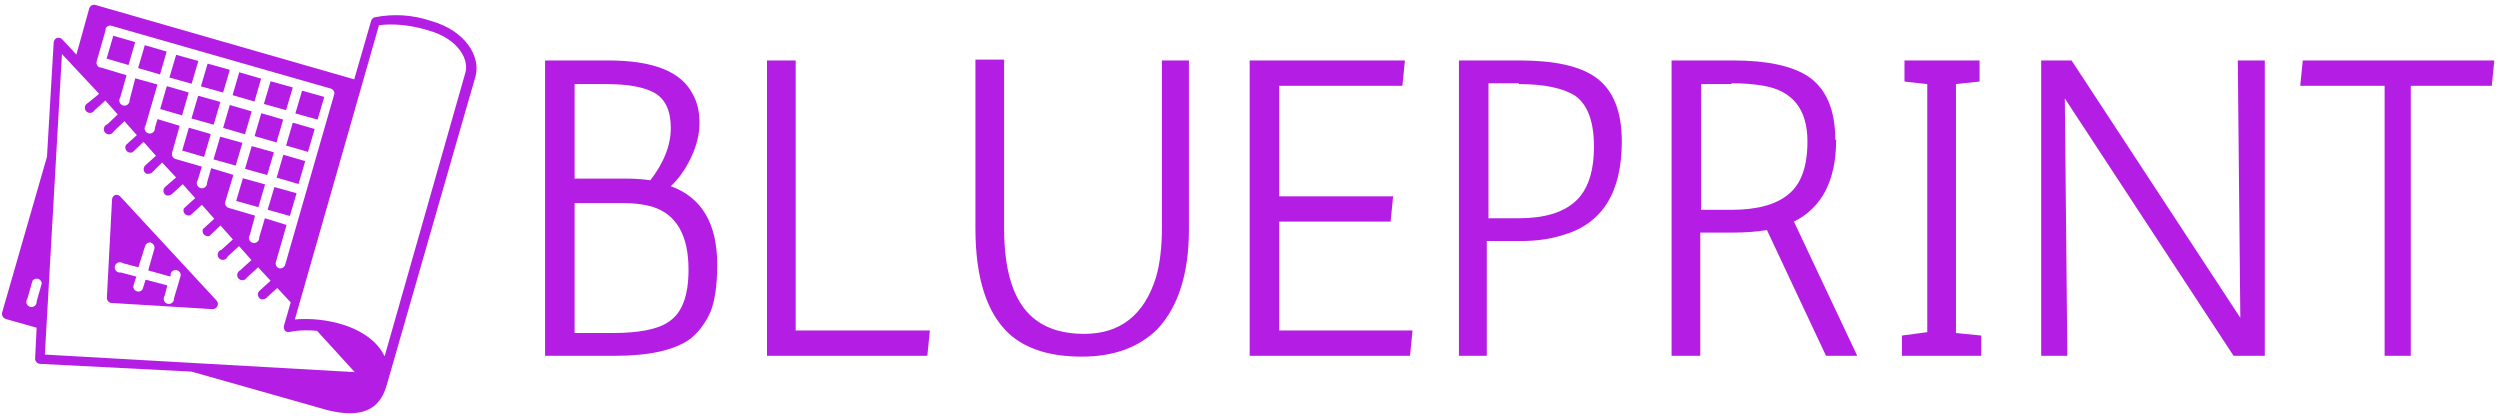 <svg width="397" height="66" viewBox="0 0 397 66" fill="none" xmlns="http://www.w3.org/2000/svg">
<path d="M106.524 29.566C111.437 31.353 113.894 35.507 113.894 42.028C113.894 45.244 113.537 47.745 112.822 49.532C112.018 51.319 110.946 52.748 109.606 53.82C107.105 55.607 103.129 56.5 97.68 56.5H86.558V9.6H96.608C103.755 9.6 108.221 11.387 110.008 14.96C110.723 16.211 111.08 17.729 111.08 19.516C111.08 21.303 110.633 23.134 109.74 25.01C108.847 26.886 107.775 28.405 106.524 29.566ZM99.02 32.246H91.248V52.882H97.278C101.477 52.882 104.425 52.301 106.122 51.14C108.266 49.8 109.338 47.031 109.338 42.832C109.338 37.293 107.373 33.943 103.442 32.782C102.102 32.425 100.628 32.246 99.02 32.246ZM103.174 28.762C105.407 25.903 106.524 23.089 106.524 20.32C106.524 17.551 105.631 15.675 103.844 14.692C102.147 13.799 99.645 13.352 96.34 13.352H91.248V28.36H99.288C100.717 28.36 102.057 28.449 103.308 28.628L103.174 28.762ZM147.662 52.48L147.26 56.5H121.8V9.6H126.356V52.48H147.528H147.662ZM184.646 9.6H188.8V36.4C188.8 43.368 187.147 48.639 183.842 52.212C180.894 55.16 176.874 56.634 171.782 56.634C166.779 56.634 162.938 55.428 160.258 53.016C156.685 49.711 154.898 44.127 154.898 36.266V9.466H159.454V36.266C159.454 42.698 160.794 47.254 163.474 49.934C165.529 51.989 168.432 53.016 172.184 53.016C177.901 53.016 181.698 50.023 183.574 44.038C184.199 41.894 184.512 39.259 184.512 36.132V9.6H184.646ZM223.104 9.6L222.702 13.62H203.138V31.174H221.228L220.826 35.194H203.138V52.48H224.31L223.908 56.5H198.448V9.6H222.97H223.104ZM236.37 56.5H231.68V9.6H241.328C246.867 9.6 250.887 10.493 253.388 12.28C256.157 14.245 257.542 17.64 257.542 22.464C257.542 30.593 254.415 35.551 248.162 37.338C246.197 37.963 243.963 38.276 241.462 38.276H236.102V56.5H236.37ZM241.194 13.218H236.37V34.658H241.194C245.214 34.658 248.207 33.765 250.172 31.978C252.137 30.191 253.12 27.288 253.12 23.268C253.12 19.337 252.137 16.657 250.172 15.228C248.207 13.977 245.214 13.352 241.194 13.352V13.218ZM291.578 22.196C291.578 28.628 289.345 32.961 284.878 35.194L294.928 56.5H289.97L280.59 36.534C278.893 36.802 277.106 36.936 275.23 36.936H270.004V56.5H265.448V9.6H275.23C280.59 9.6 284.565 10.449 287.156 12.146C290.015 14.111 291.444 17.461 291.444 22.196H291.578ZM274.962 13.352H270.138V33.318H274.962C278.982 33.318 281.975 32.514 283.94 30.906C285.995 29.298 287.022 26.484 287.022 22.464C287.022 17.372 284.699 14.424 280.054 13.62C278.535 13.352 276.838 13.218 274.962 13.218V13.352ZM314.626 53.284V56.5H302.03V53.284L306.05 52.748V13.352L302.432 12.95V9.6H314.358V12.95L310.606 13.352V52.882L314.626 53.284ZM359.65 56.5H354.692L327.892 15.63L328.294 56.5H324.14V9.6H328.964L355.764 50.47L355.362 9.6H359.65V56.5ZM382.832 56.5H378.678V13.62H365.278L365.68 9.6H396.098L395.696 13.62H382.832V56.5Z" fill="#b41de3"/>
<path d="M34.438 47.778L19.104 31.214C19.003 31.101 18.873 31.019 18.729 30.976C18.584 30.932 18.43 30.93 18.284 30.968C18.14 31.031 18.017 31.134 17.93 31.265C17.842 31.396 17.795 31.549 17.792 31.706L16.972 47.286C16.968 47.478 17.032 47.665 17.151 47.815C17.271 47.965 17.44 48.068 17.628 48.106L33.782 49.09C33.934 49.09 34.084 49.048 34.213 48.968C34.343 48.888 34.447 48.773 34.515 48.637C34.584 48.501 34.612 48.348 34.599 48.196C34.585 48.045 34.529 47.9 34.438 47.778ZM27.632 47.368C27.645 47.5 27.625 47.634 27.574 47.757C27.524 47.88 27.444 47.989 27.342 48.074C27.24 48.159 27.119 48.218 26.989 48.247C26.859 48.275 26.724 48.271 26.596 48.235C26.468 48.2 26.351 48.133 26.254 48.042C26.157 47.951 26.084 47.838 26.04 47.712C25.997 47.587 25.985 47.452 26.005 47.321C26.025 47.19 26.077 47.065 26.156 46.958L26.566 45.318L23.122 44.416L22.63 45.974C22.527 46.112 22.383 46.213 22.218 46.265C22.054 46.316 21.878 46.314 21.715 46.26C21.551 46.206 21.409 46.101 21.309 45.962C21.208 45.822 21.154 45.654 21.154 45.482L21.646 43.924L19.186 43.268C19.053 43.292 18.916 43.283 18.787 43.241C18.659 43.2 18.543 43.127 18.449 43.029C18.355 42.932 18.287 42.813 18.25 42.683C18.214 42.552 18.21 42.415 18.239 42.283C18.269 42.151 18.33 42.029 18.419 41.926C18.507 41.824 18.619 41.745 18.745 41.696C18.871 41.647 19.007 41.631 19.142 41.647C19.276 41.664 19.404 41.714 19.514 41.792L21.974 42.448L23.04 39.086C23.097 38.898 23.219 38.737 23.385 38.632C23.55 38.526 23.748 38.484 23.942 38.512C24.352 38.676 24.598 39.086 24.516 39.496L23.532 42.94L27.058 43.924L27.14 43.35C27.222 43.178 27.362 43.04 27.535 42.959C27.708 42.879 27.904 42.862 28.089 42.91C28.273 42.959 28.435 43.07 28.546 43.225C28.657 43.381 28.711 43.57 28.698 43.76L27.632 47.368Z" fill="#b41de3"/>
<path d="M43.496 24.188L39.97 23.204L38.904 26.812L42.43 27.796L43.496 24.188Z" fill="#b41de3"/>
<path d="M44.967 18.989L41.491 17.977L40.433 21.611L43.909 22.623L44.967 18.989Z" fill="#b41de3"/>
<path d="M42.096 29.288L38.57 28.304L37.504 31.912L41.03 32.896L42.096 29.288Z" fill="#b41de3"/>
<path d="M41.467 12.489L37.991 11.477L36.933 15.111L40.409 16.123L41.467 12.489Z" fill="#b41de3"/>
<path d="M39.967 17.689L36.491 16.677L35.433 20.311L38.909 21.323L39.967 17.689Z" fill="#b41de3"/>
<path d="M46.496 13.888L42.97 12.904L41.904 16.512L45.43 17.496L46.496 13.888Z" fill="#b41de3"/>
<path d="M51.496 15.388L47.97 14.404L46.904 18.012L50.43 18.996L51.496 15.388Z" fill="#b41de3"/>
<path d="M49.967 20.489L46.491 19.477L45.433 23.111L48.909 24.123L49.967 20.489Z" fill="#b41de3"/>
<path d="M48.467 25.589L44.991 24.577L43.933 28.211L47.409 29.223L48.467 25.589Z" fill="#b41de3"/>
<path d="M47.096 30.688L43.57 29.704L42.504 33.312L46.03 34.296L47.096 30.688Z" fill="#b41de3"/>
<path d="M34.996 16.188L31.47 15.204L30.404 18.812L33.93 19.796L34.996 16.188Z" fill="#b41de3"/>
<path d="M26.467 8.189L22.991 7.177L21.933 10.811L25.409 11.823L26.467 8.189Z" fill="#b41de3"/>
<path d="M21.467 6.689L17.991 5.677L16.933 9.311L20.409 10.323L21.467 6.689Z" fill="#b41de3"/>
<path d="M68.468 3.334C65.566 2.343 62.452 2.145 59.448 2.76C59.335 2.801 59.232 2.866 59.147 2.951C59.062 3.036 58.997 3.139 58.956 3.252L56.25 12.6L15.168 0.792C14.972 0.737 14.763 0.758 14.581 0.849C14.399 0.939 14.258 1.095 14.184 1.284L12.134 8.664L9.838 6.204C9.729 6.106 9.595 6.038 9.45 6.01C9.306 5.981 9.157 5.991 9.018 6.04C8.886 6.097 8.77 6.187 8.684 6.302C8.598 6.417 8.543 6.553 8.526 6.696L7.46 24.9L0.326 49.664C0.244 50.074 0.49 50.484 0.9 50.648L5.82 52.042L5.574 56.962C5.574 57.179 5.66 57.388 5.814 57.542C5.968 57.696 6.177 57.782 6.394 57.782L30.42 59.012L50.674 64.752C59.612 67.54 60.924 62.948 61.58 60.57L73.716 18.34L75.52 12.108C76.34 8.992 73.962 4.892 68.468 3.334ZM16.726 4.646C16.783 4.458 16.905 4.297 17.071 4.192C17.236 4.086 17.434 4.044 17.628 4.072L52.56 14.076C52.97 14.24 53.216 14.65 53.052 15.06L45.262 42.12C45.19 42.292 45.062 42.435 44.898 42.525C44.734 42.614 44.544 42.645 44.36 42.612C44.172 42.555 44.011 42.433 43.906 42.267C43.8 42.102 43.758 41.904 43.786 41.71L45.508 35.724L42.064 34.658L41.162 37.692C41.175 37.824 41.155 37.958 41.104 38.081C41.054 38.204 40.974 38.312 40.872 38.398C40.77 38.483 40.649 38.542 40.519 38.571C40.389 38.599 40.254 38.595 40.126 38.559C39.998 38.524 39.881 38.457 39.784 38.366C39.687 38.275 39.614 38.162 39.57 38.036C39.527 37.911 39.515 37.776 39.535 37.645C39.555 37.514 39.607 37.389 39.686 37.282L40.506 34.248L36.324 33.018C36.136 32.961 35.975 32.839 35.87 32.673C35.764 32.508 35.722 32.31 35.75 32.116L37.062 27.77L33.536 26.704L32.88 29C32.892 29.132 32.873 29.266 32.822 29.389C32.772 29.512 32.692 29.62 32.59 29.706C32.488 29.791 32.367 29.851 32.237 29.879C32.107 29.907 31.972 29.903 31.844 29.867C31.716 29.832 31.599 29.765 31.502 29.674C31.405 29.583 31.332 29.47 31.288 29.344C31.245 29.219 31.233 29.084 31.253 28.953C31.273 28.822 31.325 28.697 31.404 28.59L32.06 26.458L27.796 25.228C27.623 25.156 27.481 25.028 27.391 24.864C27.302 24.7 27.271 24.51 27.304 24.326L28.534 19.98L25.008 18.914L24.598 20.308C24.61 20.44 24.591 20.574 24.54 20.697C24.49 20.82 24.41 20.928 24.308 21.014C24.206 21.099 24.085 21.159 23.955 21.187C23.825 21.215 23.69 21.211 23.562 21.175C23.434 21.14 23.317 21.073 23.22 20.982C23.123 20.891 23.05 20.778 23.006 20.652C22.963 20.527 22.951 20.392 22.971 20.261C22.991 20.13 23.043 20.005 23.122 19.898L25.008 13.42L21.482 12.436L20.58 15.88C20.593 16.012 20.573 16.146 20.522 16.269C20.472 16.392 20.392 16.5 20.29 16.586C20.188 16.671 20.067 16.73 19.937 16.759C19.807 16.787 19.672 16.783 19.544 16.747C19.416 16.712 19.299 16.645 19.202 16.554C19.105 16.463 19.032 16.35 18.988 16.224C18.945 16.099 18.933 15.964 18.953 15.833C18.973 15.701 19.025 15.577 19.104 15.47L20.088 11.944L15.988 10.714H15.824C15.652 10.642 15.509 10.514 15.419 10.35C15.33 10.186 15.299 9.996 15.332 9.812L16.808 4.646H16.726ZM5.82 47.86C5.833 47.992 5.813 48.126 5.762 48.249C5.712 48.372 5.632 48.48 5.53 48.566C5.428 48.651 5.307 48.711 5.177 48.739C5.047 48.767 4.912 48.763 4.784 48.727C4.656 48.692 4.539 48.625 4.442 48.534C4.345 48.443 4.272 48.33 4.228 48.204C4.185 48.079 4.173 47.944 4.193 47.813C4.213 47.681 4.265 47.557 4.344 47.45L5.164 44.58C5.263 44.446 5.399 44.346 5.556 44.292C5.713 44.238 5.883 44.233 6.043 44.277C6.203 44.322 6.346 44.413 6.452 44.541C6.559 44.668 6.624 44.825 6.64 44.99L5.82 47.86ZM7.132 56.142L9.838 8.582L15.742 14.896L13.938 16.372C13.822 16.428 13.721 16.51 13.643 16.612C13.565 16.713 13.511 16.832 13.488 16.959C13.464 17.085 13.47 17.215 13.505 17.338C13.541 17.462 13.605 17.575 13.692 17.669C13.78 17.763 13.888 17.835 14.008 17.88C14.129 17.925 14.258 17.94 14.386 17.926C14.514 17.911 14.636 17.867 14.743 17.797C14.851 17.726 14.94 17.631 15.004 17.52L16.726 15.962L18.694 18.176L17.054 19.734C16.925 19.775 16.809 19.848 16.715 19.945C16.621 20.043 16.553 20.161 16.516 20.291C16.479 20.422 16.475 20.559 16.504 20.691C16.533 20.823 16.594 20.946 16.682 21.048C16.77 21.151 16.882 21.23 17.008 21.279C17.134 21.328 17.271 21.345 17.405 21.329C17.539 21.312 17.667 21.263 17.777 21.185C17.888 21.107 17.977 21.003 18.038 20.882L19.76 19.242L21.728 21.456L20.006 23.014C19.919 23.166 19.882 23.341 19.902 23.515C19.922 23.689 19.997 23.853 20.116 23.981C20.235 24.109 20.392 24.196 20.564 24.229C20.736 24.261 20.914 24.238 21.072 24.162L22.794 22.522L24.762 24.736L23.04 26.294C22.95 26.388 22.883 26.503 22.846 26.628C22.808 26.753 22.801 26.885 22.825 27.013C22.849 27.142 22.904 27.262 22.984 27.366C23.064 27.469 23.168 27.551 23.286 27.606C23.532 27.606 23.86 27.606 24.106 27.442L25.746 25.802L27.96 28.18L26.156 29.738C26.068 29.838 26.005 29.957 25.974 30.087C25.942 30.216 25.942 30.351 25.974 30.48C26.007 30.61 26.07 30.729 26.159 30.828C26.248 30.927 26.359 31.004 26.484 31.05C26.73 31.05 26.976 31.05 27.222 30.886L29.026 29.246L30.994 31.46L29.19 33.1C29.13 33.249 29.116 33.412 29.148 33.569C29.18 33.727 29.258 33.871 29.372 33.985C29.485 34.098 29.629 34.176 29.787 34.208C29.944 34.24 30.107 34.226 30.256 34.166L32.06 32.526L34.028 34.74L32.224 36.38C32.164 36.529 32.15 36.692 32.182 36.849C32.214 37.007 32.292 37.151 32.406 37.265C32.519 37.378 32.663 37.456 32.821 37.488C32.978 37.52 33.141 37.506 33.29 37.446L35.012 35.806L36.98 38.02L35.176 39.66C35.039 39.696 34.915 39.767 34.814 39.866C34.713 39.965 34.639 40.088 34.599 40.224C34.56 40.359 34.556 40.503 34.589 40.641C34.621 40.778 34.689 40.905 34.785 41.009C34.88 41.112 35.001 41.19 35.136 41.233C35.27 41.276 35.414 41.284 35.552 41.256C35.69 41.227 35.819 41.163 35.926 41.071C36.032 40.978 36.113 40.859 36.16 40.726L37.964 39.086L39.932 41.3L38.128 42.94C38.012 42.996 37.911 43.078 37.833 43.18C37.755 43.282 37.702 43.4 37.678 43.526C37.654 43.653 37.66 43.783 37.695 43.906C37.731 44.03 37.795 44.143 37.882 44.237C37.97 44.331 38.078 44.403 38.199 44.448C38.319 44.493 38.448 44.508 38.576 44.494C38.703 44.479 38.826 44.435 38.933 44.364C39.041 44.294 39.13 44.199 39.194 44.088L40.998 42.448L42.966 44.58L41.162 46.22C41.074 46.32 41.011 46.439 40.98 46.569C40.948 46.698 40.948 46.833 40.98 46.962C41.013 47.092 41.076 47.211 41.165 47.31C41.254 47.409 41.365 47.486 41.49 47.532C41.736 47.532 41.982 47.532 42.228 47.368L44.032 45.728L46.164 48.024L45.098 51.714C45.016 51.96 45.098 52.288 45.262 52.534C45.426 52.698 45.754 52.78 46.082 52.698C46.082 52.698 47.64 52.288 50.346 52.534L56.332 59.094L7.132 56.306V56.142ZM61.006 56.47C60.022 54.42 57.808 52.616 54.446 51.55C51.98 50.791 49.391 50.513 46.82 50.73L60.186 3.99C61.17 3.908 63.958 3.58 67.976 4.81C72.978 6.204 74.536 9.648 73.88 11.616L61.088 56.552L61.006 56.47Z" fill="#b41de3"/>
<path d="M29.967 14.689L26.491 13.677L25.433 17.311L28.909 18.323L29.967 14.689Z" fill="#b41de3"/>
<path d="M31.496 9.688L27.97 8.704L26.904 12.312L30.43 13.296L31.496 9.688Z" fill="#b41de3"/>
<path d="M36.496 11.088L32.97 10.104L31.904 13.712L35.43 14.696L36.496 11.088Z" fill="#b41de3"/>
<path d="M38.496 22.688L34.97 21.704L33.904 25.312L37.43 26.296L38.496 22.688Z" fill="#b41de3"/>
<path d="M33.467 21.289L29.991 20.277L28.933 23.911L32.409 24.923L33.467 21.289Z" fill="#b41de3"/>
</svg>
